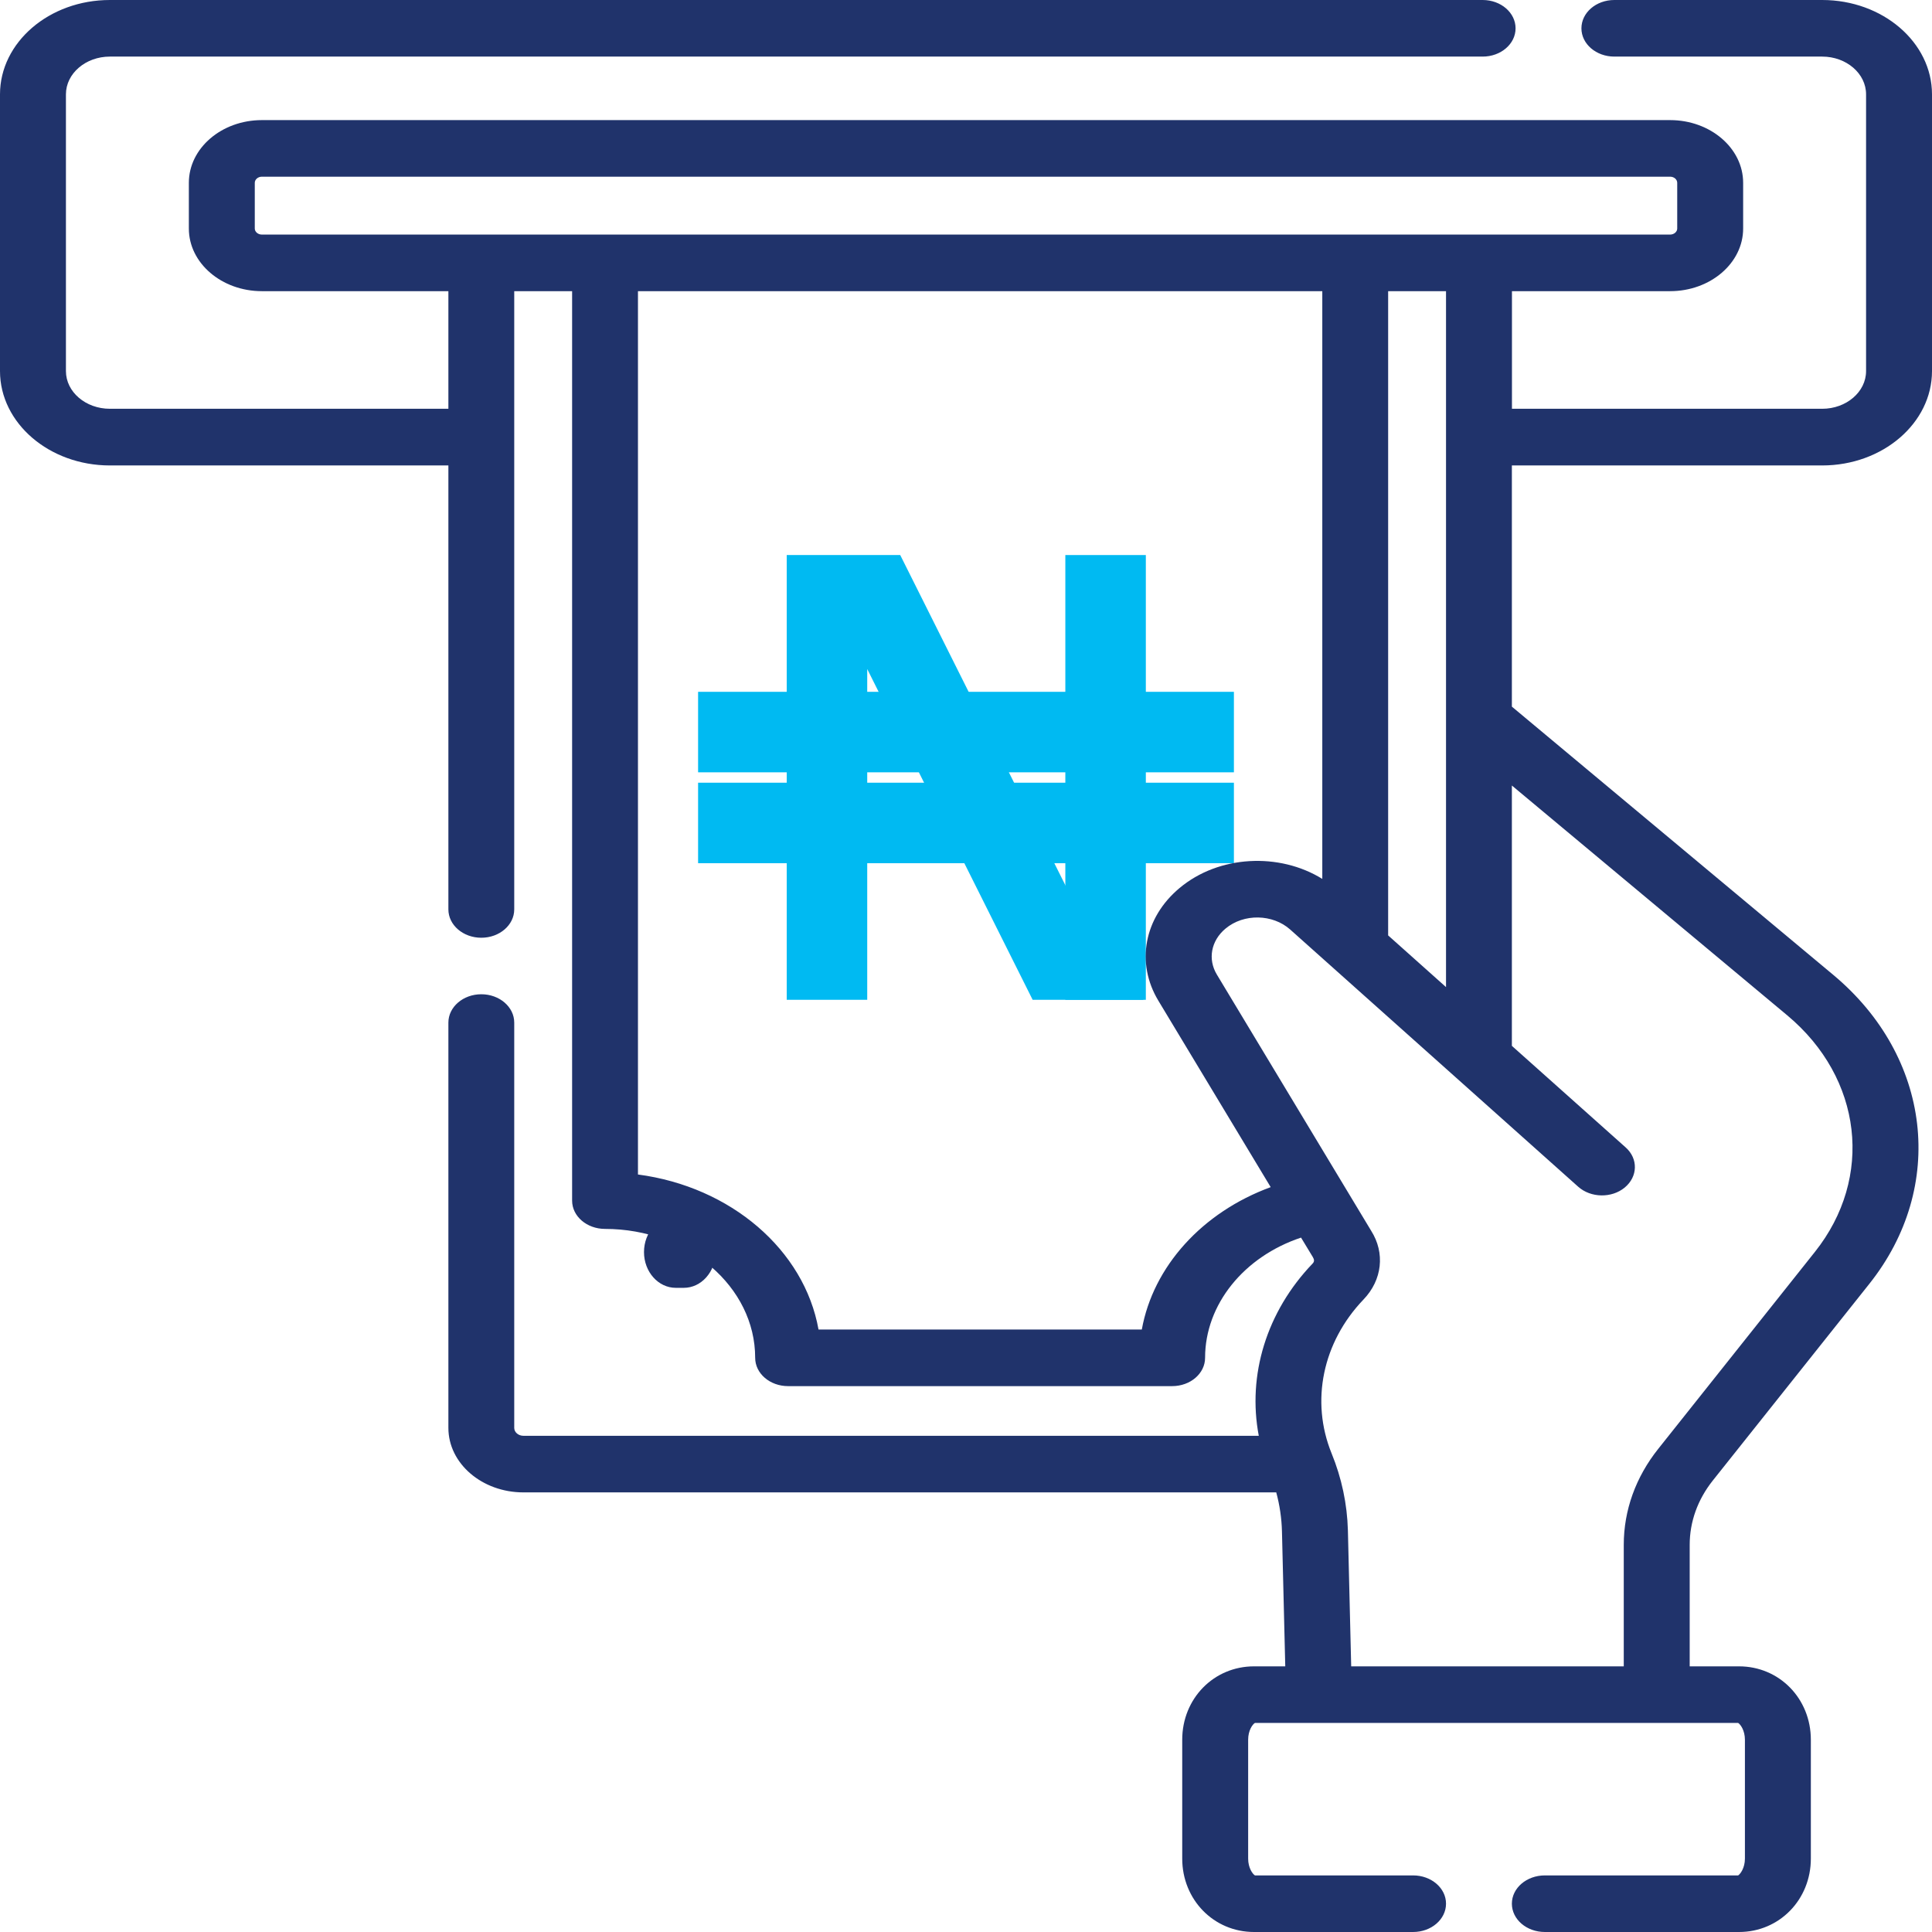 <svg width="24" height="24" viewBox="0 0 24 24" fill="none" xmlns="http://www.w3.org/2000/svg">
<path d="M9.172 9.094H14.828" stroke="#00BAF2" stroke-linecap="square"/>
<path d="M9.172 10.223H14.828" stroke="#00BAF2" stroke-linecap="square"/>
<path d="M13.703 11.92H13.137L10.874 7.395H10.273V11.92" stroke="#00BAF2" stroke-linecap="square"/>
<path d="M13.734 11.92V7.395" stroke="#00BAF2" stroke-linecap="square"/>
<path d="M22.636 5.782C23.388 5.782 24 5.256 24 4.61V1.172C24 0.526 23.388 0 22.636 0H20.054C19.828 0 19.645 0.157 19.645 0.352C19.645 0.546 19.828 0.703 20.054 0.703H22.636C22.936 0.703 23.181 0.913 23.181 1.172V4.61C23.181 4.868 22.936 5.078 22.636 5.078H18.782V3.617H20.747C21.247 3.617 21.654 3.268 21.654 2.839V2.271C21.654 1.841 21.247 1.492 20.747 1.492H3.253C2.753 1.492 2.346 1.841 2.346 2.271V2.839C2.346 3.268 2.753 3.617 3.253 3.617H5.57V5.078H1.365C1.064 5.078 0.819 4.868 0.819 4.61V1.172C0.819 0.913 1.064 0.703 1.365 0.703H18.418C18.644 0.703 18.827 0.546 18.827 0.352C18.827 0.157 18.644 0 18.418 0H1.365C0.612 0 0 0.526 0 1.172V4.61C0 5.256 0.612 5.782 1.365 5.782H5.57V11.297C5.57 11.491 5.753 11.649 5.979 11.649C6.205 11.649 6.388 11.491 6.388 11.297V3.617H7.107V14.915C7.107 15.109 7.29 15.266 7.516 15.266C8.544 15.266 9.381 15.985 9.381 16.867C9.381 17.062 9.564 17.219 9.79 17.219H14.561C14.787 17.219 14.97 17.062 14.97 16.867C14.97 16.204 15.453 15.61 16.162 15.374L16.308 15.615C16.326 15.645 16.331 15.671 16.305 15.697C15.732 16.295 15.494 17.083 15.637 17.836H6.502C6.44 17.836 6.388 17.792 6.388 17.738V12.703C6.388 12.509 6.205 12.351 5.979 12.351C5.753 12.351 5.57 12.509 5.57 12.703V17.738C5.57 18.18 5.988 18.539 6.502 18.539H15.854C15.897 18.698 15.921 18.861 15.925 19.025L15.966 20.7H15.578C15.078 20.7 14.686 21.1 14.686 21.612V23.088C14.686 23.599 15.078 24 15.578 24H17.554C17.78 24 17.963 23.843 17.963 23.648C17.963 23.454 17.78 23.297 17.554 23.297H15.589C15.56 23.279 15.505 23.204 15.505 23.088V21.612C15.505 21.495 15.56 21.42 15.589 21.403H21.592C21.62 21.42 21.676 21.495 21.676 21.612V23.088C21.676 23.204 21.62 23.279 21.592 23.297H19.191C18.964 23.297 18.781 23.454 18.781 23.648C18.781 23.843 18.964 24 19.191 24H21.603C22.103 24 22.495 23.599 22.495 23.088V21.612C22.495 21.1 22.103 20.7 21.603 20.7H20.99V19.19C20.99 18.904 21.089 18.629 21.276 18.393L23.221 15.949C24.182 14.742 23.993 13.127 22.772 12.109L18.781 8.778V5.782H22.636ZM17.963 12.262L17.244 11.62V3.617H17.963V12.262ZM3.253 2.914C3.205 2.914 3.165 2.88 3.165 2.839V2.271C3.165 2.229 3.205 2.195 3.253 2.195H20.747C20.796 2.195 20.835 2.229 20.835 2.271V2.839C20.835 2.88 20.795 2.914 20.747 2.914C18.189 2.914 3.815 2.914 3.253 2.914ZM14.184 16.516H10.168C9.991 15.526 9.078 14.742 7.925 14.59V3.617H16.426V10.918C15.892 10.587 15.14 10.622 14.651 11.033C14.212 11.401 14.107 11.962 14.389 12.43L15.785 14.747C14.934 15.059 14.325 15.733 14.184 16.516ZM22.202 12.613C23.136 13.393 23.28 14.629 22.545 15.552L20.601 17.996C20.319 18.349 20.171 18.762 20.171 19.19V20.7H16.785L16.744 19.009C16.735 18.683 16.667 18.361 16.541 18.053C16.278 17.405 16.43 16.674 16.937 16.144C17.171 15.901 17.208 15.565 17.033 15.289L15.116 12.106C15.001 11.915 15.044 11.686 15.223 11.536C15.452 11.344 15.811 11.355 16.026 11.546L19.605 14.742C19.762 14.882 20.021 14.886 20.183 14.752C20.346 14.617 20.352 14.394 20.195 14.254L18.781 12.992V9.758L22.202 12.613Z" fill="#20336B"/>
<path d="M8.494 15.998C8.712 15.998 8.889 15.799 8.889 15.554C8.889 15.308 8.712 15.109 8.494 15.109H8.395C8.177 15.109 8 15.308 8 15.554C8 15.799 8.177 15.998 8.395 15.998H8.494Z" fill="#20336B"/>
</svg>
